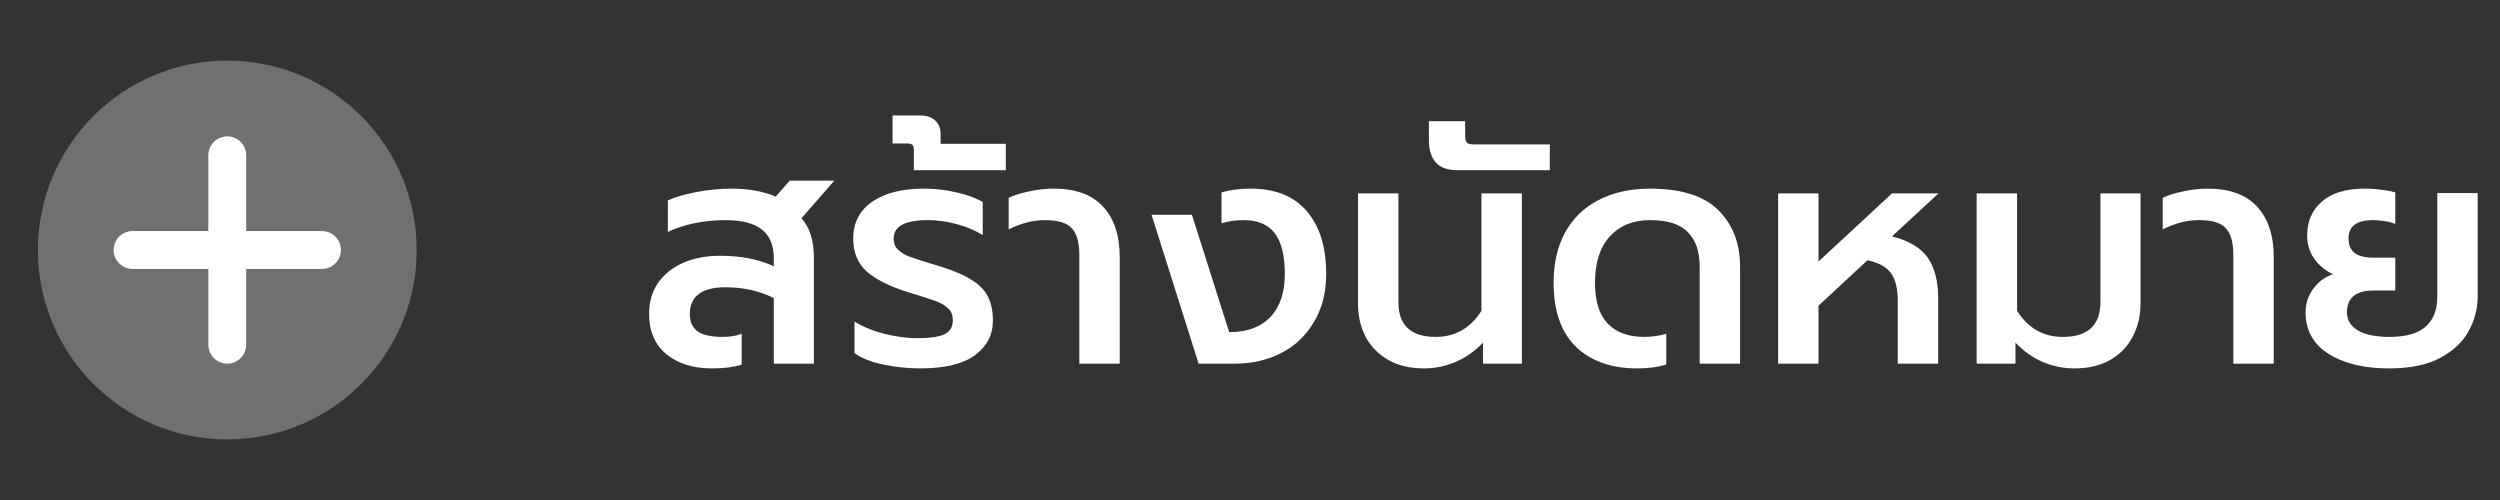 <svg width="110" height="22" viewBox="0 0 110 22" fill="none" xmlns="http://www.w3.org/2000/svg">
<rect x="0" y="0" width="110" height="22" fill="#333333" stroke="none"/>
<g clip-path="url(#clip0_4836_7541)">
<path opacity="0.3" d="M10.001 19.334C14.604 19.334 18.335 15.603 18.335 11C18.335 6.398 14.604 2.667 10.001 2.667C5.399 2.667 1.668 6.398 1.668 11C1.668 15.603 5.399 19.334 10.001 19.334Z" fill="white"/>
<path fill-rule="evenodd" clip-rule="evenodd" d="M9.167 10.167V6.833C9.167 6.373 9.54 6 10 6C10.46 6 10.833 6.373 10.833 6.833V10.167H14.167C14.627 10.167 15 10.54 15 11C15 11.46 14.627 11.833 14.167 11.833H10.833V15.167C10.833 15.627 10.46 16 10 16C9.54 16 9.167 15.627 9.167 15.167V11.833H5.833C5.373 11.833 5 11.46 5 11C5 10.54 5.373 10.167 5.833 10.167H9.167Z" fill="white"/>
</g>
<path d="M31.332 16.21C30.501 16.21 29.829 16 29.316 15.58C28.812 15.16 28.56 14.567 28.56 13.802C28.56 13.298 28.686 12.855 28.938 12.472C29.199 12.089 29.563 11.791 30.03 11.576C30.506 11.361 31.061 11.254 31.696 11.254C32.601 11.254 33.385 11.408 34.048 11.716V11.38C34.048 10.801 33.875 10.377 33.53 10.106C33.194 9.826 32.648 9.686 31.892 9.686C31.435 9.686 30.982 9.733 30.534 9.826C30.095 9.919 29.713 10.045 29.386 10.204V8.818C29.685 8.678 30.095 8.557 30.618 8.454C31.15 8.351 31.668 8.3 32.172 8.3C32.928 8.3 33.581 8.417 34.132 8.65L34.748 7.95H36.708L35.266 9.602C35.63 10.013 35.812 10.591 35.812 11.338V16H34.048V13.116C33.423 12.799 32.709 12.64 31.906 12.64C31.383 12.64 30.991 12.743 30.73 12.948C30.478 13.144 30.352 13.433 30.352 13.816C30.352 14.161 30.469 14.418 30.702 14.586C30.935 14.745 31.304 14.824 31.808 14.824C32.125 14.824 32.401 14.777 32.634 14.684V16.042C32.289 16.154 31.855 16.21 31.332 16.21ZM40.496 16.21C39.964 16.21 39.423 16.154 38.872 16.042C38.331 15.93 37.906 15.762 37.598 15.538V14.152C38.009 14.395 38.462 14.577 38.956 14.698C39.46 14.819 39.922 14.88 40.342 14.88C40.902 14.88 41.304 14.824 41.546 14.712C41.798 14.6 41.924 14.39 41.924 14.082C41.924 13.867 41.859 13.699 41.728 13.578C41.598 13.447 41.42 13.34 41.196 13.256C40.972 13.172 40.552 13.037 39.936 12.85C39.134 12.598 38.532 12.295 38.13 11.94C37.738 11.585 37.542 11.105 37.542 10.498C37.542 9.798 37.822 9.257 38.382 8.874C38.942 8.491 39.698 8.3 40.65 8.3C41.154 8.3 41.635 8.356 42.092 8.468C42.559 8.571 42.942 8.711 43.24 8.888V10.344C42.932 10.148 42.559 9.989 42.12 9.868C41.691 9.747 41.257 9.686 40.818 9.686C39.82 9.686 39.32 9.957 39.32 10.498C39.32 10.694 39.381 10.853 39.502 10.974C39.624 11.095 39.787 11.198 39.992 11.282C40.198 11.357 40.51 11.459 40.93 11.59L41.392 11.73C41.99 11.917 42.452 12.117 42.778 12.332C43.114 12.547 43.348 12.794 43.478 13.074C43.618 13.354 43.688 13.699 43.688 14.11C43.688 14.735 43.422 15.244 42.89 15.636C42.358 16.019 41.56 16.21 40.496 16.21ZM40.21 6.606C40.21 6.503 40.191 6.429 40.154 6.382C40.108 6.335 40.028 6.312 39.916 6.312H39.272V5.08H40.462C40.779 5.08 41.013 5.159 41.162 5.318C41.312 5.467 41.386 5.654 41.386 5.878V6.326H44.256V7.488H40.21V6.606ZM47.49 11.212C47.49 10.661 47.378 10.269 47.154 10.036C46.94 9.803 46.547 9.686 45.978 9.686C45.456 9.686 44.923 9.821 44.382 10.092V8.706C44.606 8.594 44.9 8.501 45.264 8.426C45.638 8.342 46.002 8.3 46.356 8.3C47.318 8.3 48.041 8.561 48.526 9.084C49.021 9.607 49.268 10.353 49.268 11.324V16H47.49V11.212ZM50.667 9.448H52.445L54.083 14.614C54.867 14.614 55.469 14.395 55.889 13.956C56.319 13.508 56.533 12.873 56.533 12.052C56.533 11.259 56.389 10.666 56.099 10.274C55.81 9.882 55.348 9.686 54.713 9.686C54.368 9.686 54.046 9.733 53.747 9.826V8.468C54.111 8.356 54.536 8.3 55.021 8.3C56.113 8.3 56.939 8.631 57.499 9.294C58.069 9.957 58.353 10.876 58.353 12.052C58.353 12.873 58.171 13.583 57.807 14.18C57.453 14.777 56.972 15.23 56.365 15.538C55.759 15.846 55.087 16 54.349 16H52.739L50.667 9.448ZM62.664 16.21C62.057 16.21 61.535 16.089 61.096 15.846C60.657 15.594 60.321 15.253 60.088 14.824C59.864 14.385 59.752 13.9 59.752 13.368V8.51H61.53V13.284C61.53 14.311 62.076 14.824 63.168 14.824C64.027 14.824 64.699 14.441 65.184 13.676V8.51H66.962V16H65.254V15.076C64.899 15.449 64.493 15.734 64.036 15.93C63.588 16.117 63.131 16.21 62.664 16.21ZM64.131 7.488C63.692 7.488 63.375 7.376 63.179 7.152C62.974 6.928 62.871 6.592 62.871 6.144V5.332H64.467V5.976C64.467 6.125 64.495 6.228 64.551 6.284C64.607 6.331 64.71 6.354 64.859 6.354H68.191V7.488H64.131ZM72.041 16.21C70.902 16.21 70.001 15.893 69.339 15.258C68.686 14.614 68.359 13.676 68.359 12.444C68.359 11.585 68.527 10.848 68.863 10.232C69.208 9.607 69.698 9.131 70.333 8.804C70.977 8.468 71.733 8.3 72.601 8.3C73.973 8.3 74.976 8.617 75.611 9.252C76.246 9.887 76.563 10.713 76.563 11.73V16H74.785V11.716C74.785 11.063 74.612 10.563 74.267 10.218C73.931 9.863 73.376 9.686 72.601 9.686C71.854 9.686 71.261 9.929 70.823 10.414C70.394 10.89 70.179 11.567 70.179 12.444C70.179 13.247 70.365 13.844 70.739 14.236C71.112 14.628 71.649 14.824 72.349 14.824C72.694 14.824 73.016 14.777 73.315 14.684V16.042C72.951 16.154 72.526 16.21 72.041 16.21ZM78.237 8.51H80.014V11.506L83.249 8.51H85.293L83.249 10.4C84.004 10.596 84.532 10.913 84.831 11.352C85.129 11.791 85.278 12.374 85.278 13.102V16H83.501V13.228C83.501 12.696 83.403 12.295 83.207 12.024C83.02 11.753 82.674 11.562 82.171 11.45L80.014 13.452V16H78.237V8.51ZM91.271 16.21C90.804 16.21 90.342 16.117 89.885 15.93C89.437 15.734 89.035 15.449 88.681 15.076V16H86.973V8.51H88.751V13.676C89.236 14.441 89.908 14.824 90.767 14.824C91.868 14.824 92.419 14.311 92.419 13.284V8.51H94.183V13.368C94.183 13.9 94.066 14.385 93.833 14.824C93.609 15.253 93.278 15.594 92.839 15.846C92.4 16.089 91.877 16.21 91.271 16.21ZM98.267 11.212C98.267 10.661 98.156 10.269 97.931 10.036C97.717 9.803 97.325 9.686 96.755 9.686C96.233 9.686 95.701 9.821 95.159 10.092V8.706C95.383 8.594 95.677 8.501 96.041 8.426C96.415 8.342 96.779 8.3 97.133 8.3C98.095 8.3 98.818 8.561 99.303 9.084C99.798 9.607 100.046 10.353 100.046 11.324V16H98.267V11.212ZM105.127 16.21C104.016 16.21 103.125 15.995 102.453 15.566C101.781 15.137 101.445 14.53 101.445 13.746C101.445 13.363 101.557 13.018 101.781 12.71C102.005 12.402 102.294 12.187 102.649 12.066C102.313 11.907 102.037 11.679 101.823 11.38C101.617 11.081 101.515 10.745 101.515 10.372C101.515 9.747 101.729 9.247 102.159 8.874C102.588 8.491 103.223 8.3 104.063 8.3C104.324 8.3 104.576 8.319 104.819 8.356C105.061 8.384 105.253 8.421 105.393 8.468V9.854C105.271 9.798 105.113 9.756 104.917 9.728C104.73 9.7 104.562 9.686 104.413 9.686C103.694 9.686 103.335 9.952 103.335 10.484C103.335 10.773 103.423 10.988 103.601 11.128C103.778 11.268 104.063 11.338 104.455 11.338H105.393V12.78H104.455C103.661 12.78 103.265 13.102 103.265 13.746C103.265 14.082 103.428 14.348 103.755 14.544C104.091 14.731 104.548 14.824 105.127 14.824C105.855 14.824 106.387 14.675 106.723 14.376C107.068 14.077 107.241 13.639 107.241 13.06V8.496H109.019V13.032C109.019 13.564 108.888 14.073 108.627 14.558C108.375 15.034 107.955 15.431 107.367 15.748C106.788 16.056 106.041 16.21 105.127 16.21Z" fill="white"/>
<defs>
<clipPath id="clip0_4836_7541">
<rect width="20" height="20" fill="white" transform="translate(0 1)"/>
</clipPath>
</defs>
</svg>
